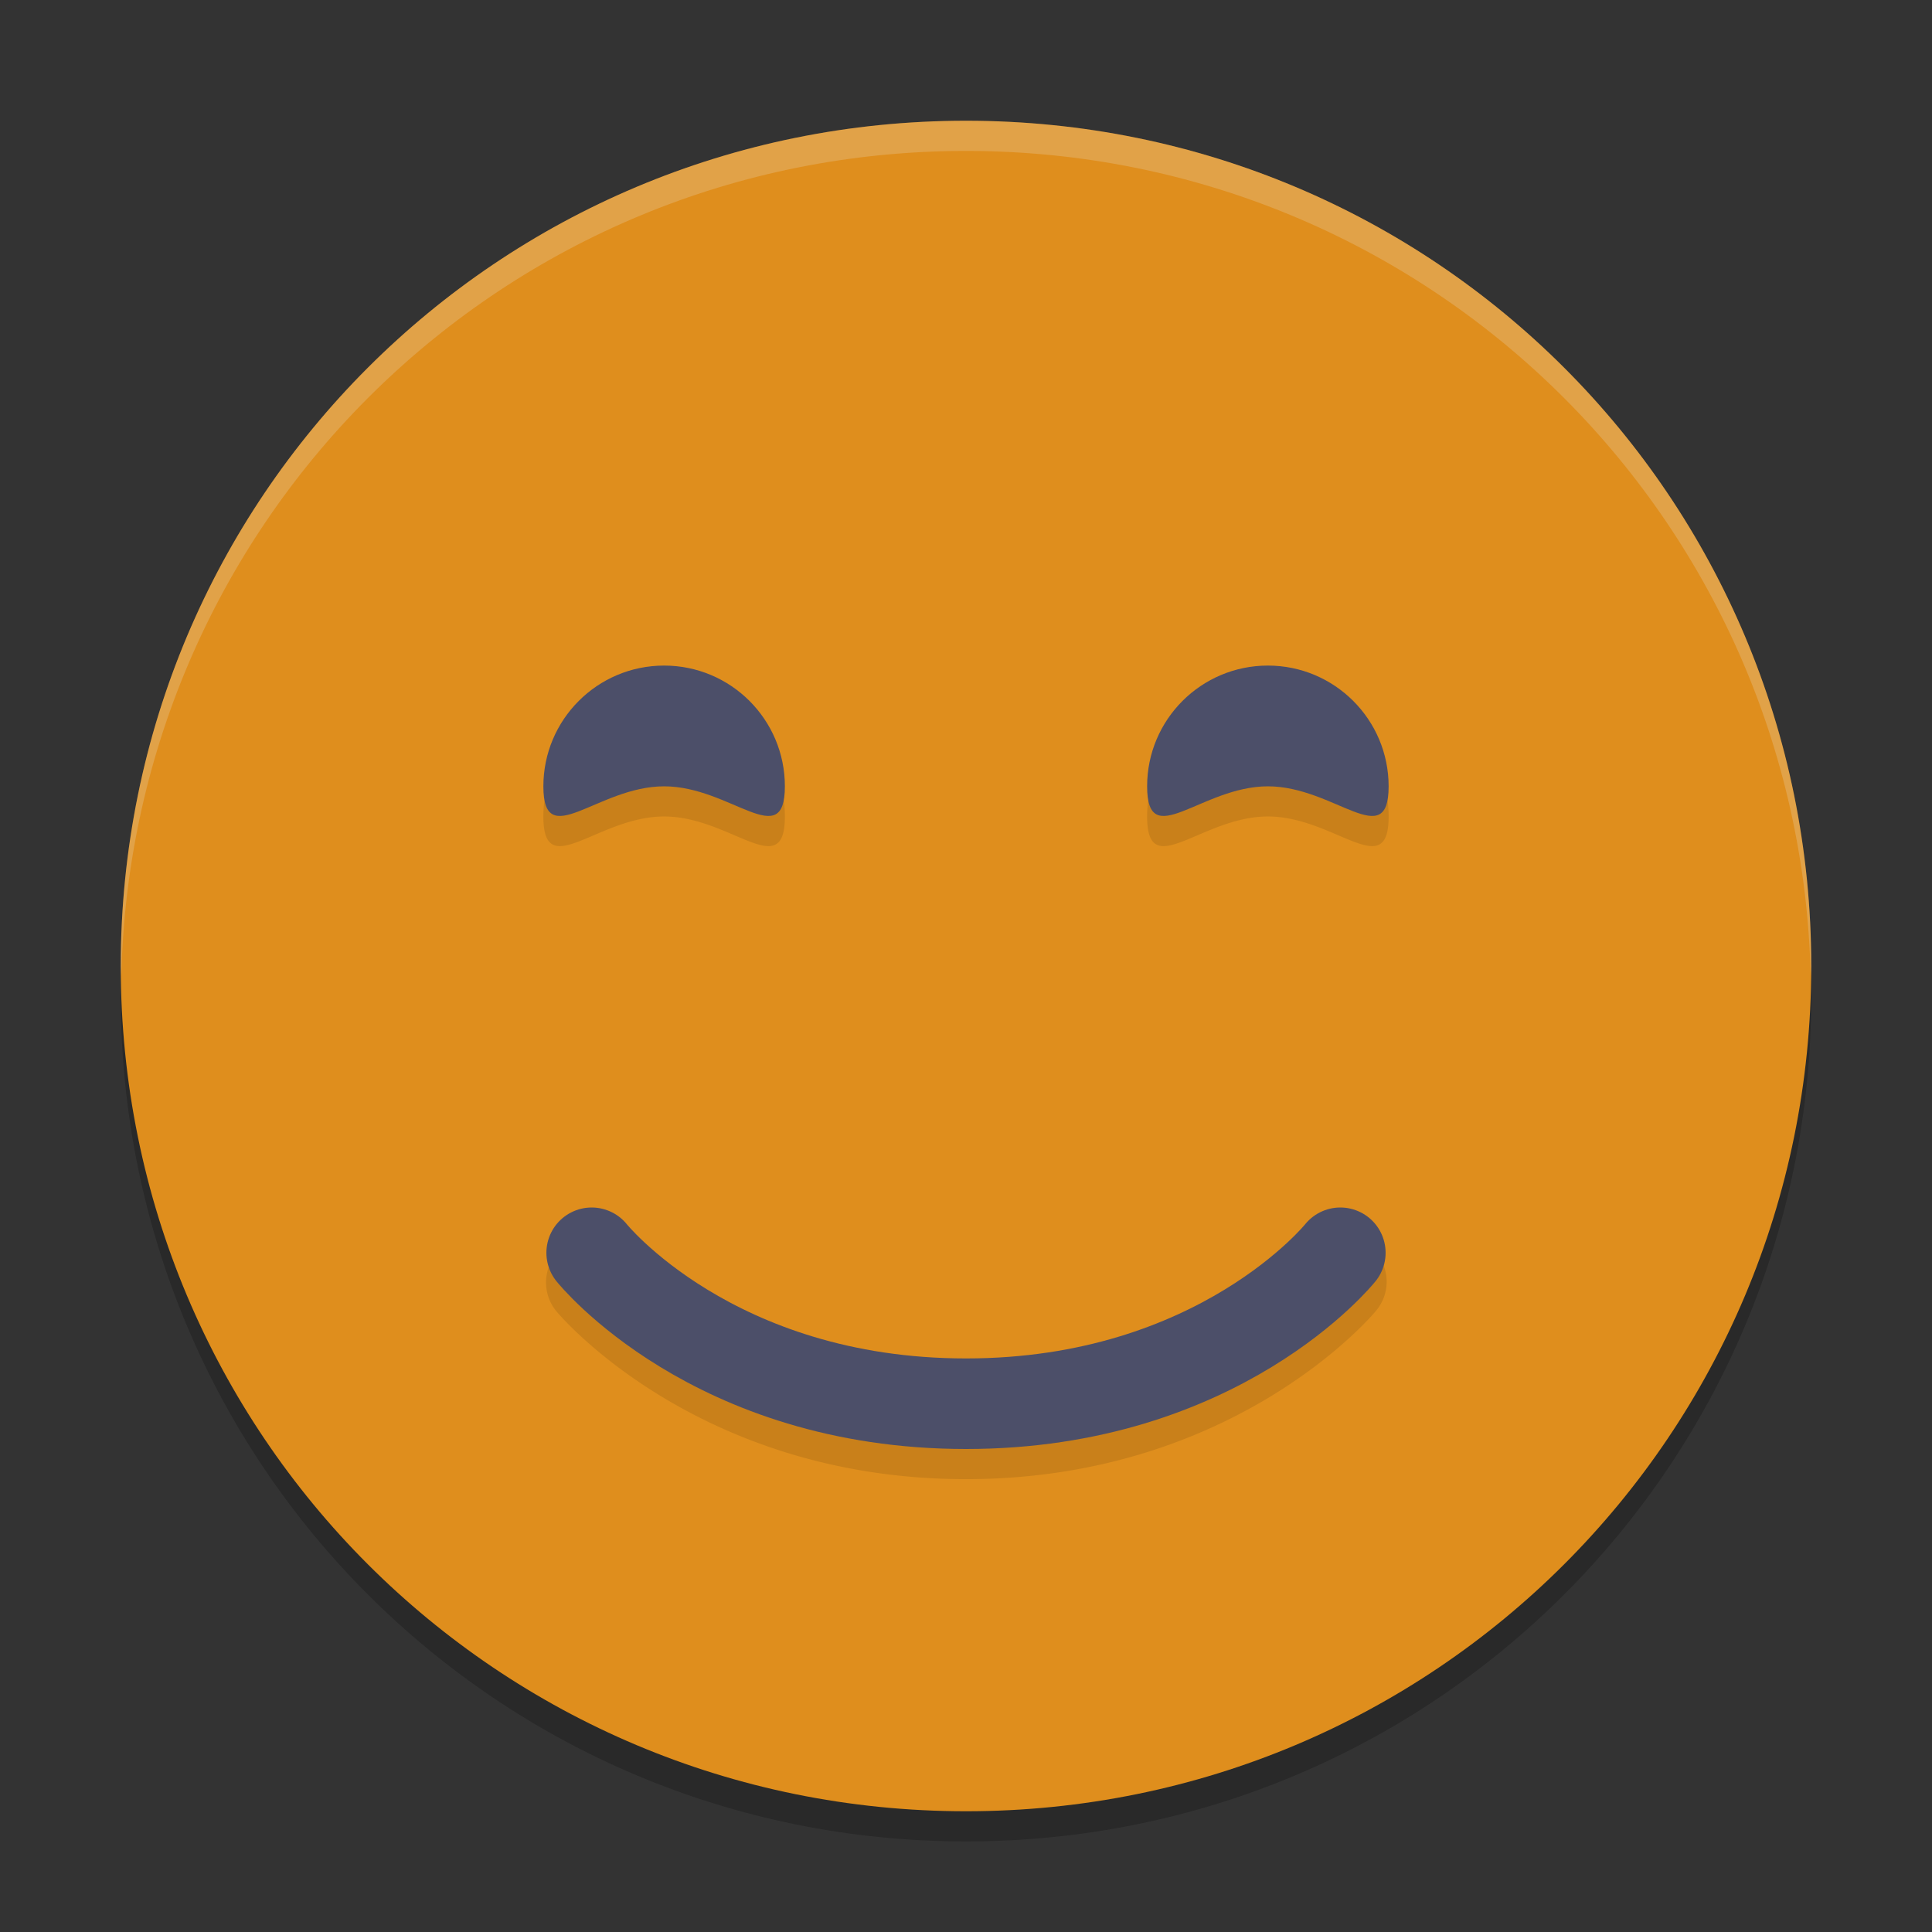 <svg xmlns="http://www.w3.org/2000/svg" width="64" height="64" version="1">
 <rect width="100%" height="100%" fill="#333333" stroke="none"/>
 <path style="opacity:0.2" d="M 32,5 C 16.488,5 4,17.488 4,33 4,48.512 16.488,61 32,61 47.512,61 60,48.512 60,33 60,17.488 47.512,5 32,5 Z"/>
 <path style="fill:#df8e1d" d="M 32,4 C 16.488,4 4,16.488 4,32 4,47.512 16.488,60 32,60 47.512,60 60,47.512 60,32 60,16.488 47.512,4 32,4 Z"/>
 <path style="opacity:0.1" d="m 22,23.047 c -2.209,-2e-6 -4,1.791 -4,4 0,2.209 1.791,0 4,0 2.209,0 4,2.209 4,0 0,-2.209 -1.791,-4 -4,-4 z m 20,0 c -2.209,-2e-6 -4,1.791 -4,4 0,2.209 1.791,0 4,0 2.209,0 4,2.209 4,0 0,-2.209 -1.791,-4 -4,-4 z m 2.406,17.91 A 1.5,1.5 0 0 0 43.23,41.562 C 43.23,41.562 39.805,46 32,46 24.195,46 20.77,41.562 20.77,41.562 a 1.5,1.5 0 0 0 -1.168,-0.578 1.5,1.5 0 0 0 -1.172,2.453 c 0,0 4.575,5.562 13.57,5.562 8.995,0 13.57,-5.562 13.57,-5.562 A 1.5,1.5 0 0 0 44.406,40.957 Z"/>
 <path style="fill:#4c4f69" d="m 26,26.048 c 0,2.209 -1.791,0 -4,0 -2.209,0 -4,2.209 -4,0 0,-2.209 1.791,-4 4,-4 2.209,0 4,1.791 4,4 z"/>
 <path style="fill:#4c4f69" d="m 46,26.048 c 0,2.209 -1.791,0 -4,0 -2.209,0 -4,2.209 -4,0 0,-2.209 1.791,-4 4,-4 2.209,0 4,1.791 4,4 z"/>
 <path style="fill:none;stroke:#4c4f69;stroke-width:3;stroke-linecap:round;stroke-linejoin:round" d="m 19.6,41.5 c 0,0 4,5 12.4,5 8.4,0 12.4,-5 12.4,-5 v 0 0"/>
 <path style="opacity:0.2;fill:#eff1f5" d="M 32 4 C 16.488 4 4 16.488 4 32 C 4 32.113 4.011 32.224 4.018 32.336 C 4.369 17.134 16.711 5 32 5 C 47.289 5 59.631 17.134 59.982 32.336 C 59.989 32.224 60 32.113 60 32 C 60 16.488 47.512 4 32 4 z"/>
</svg>

